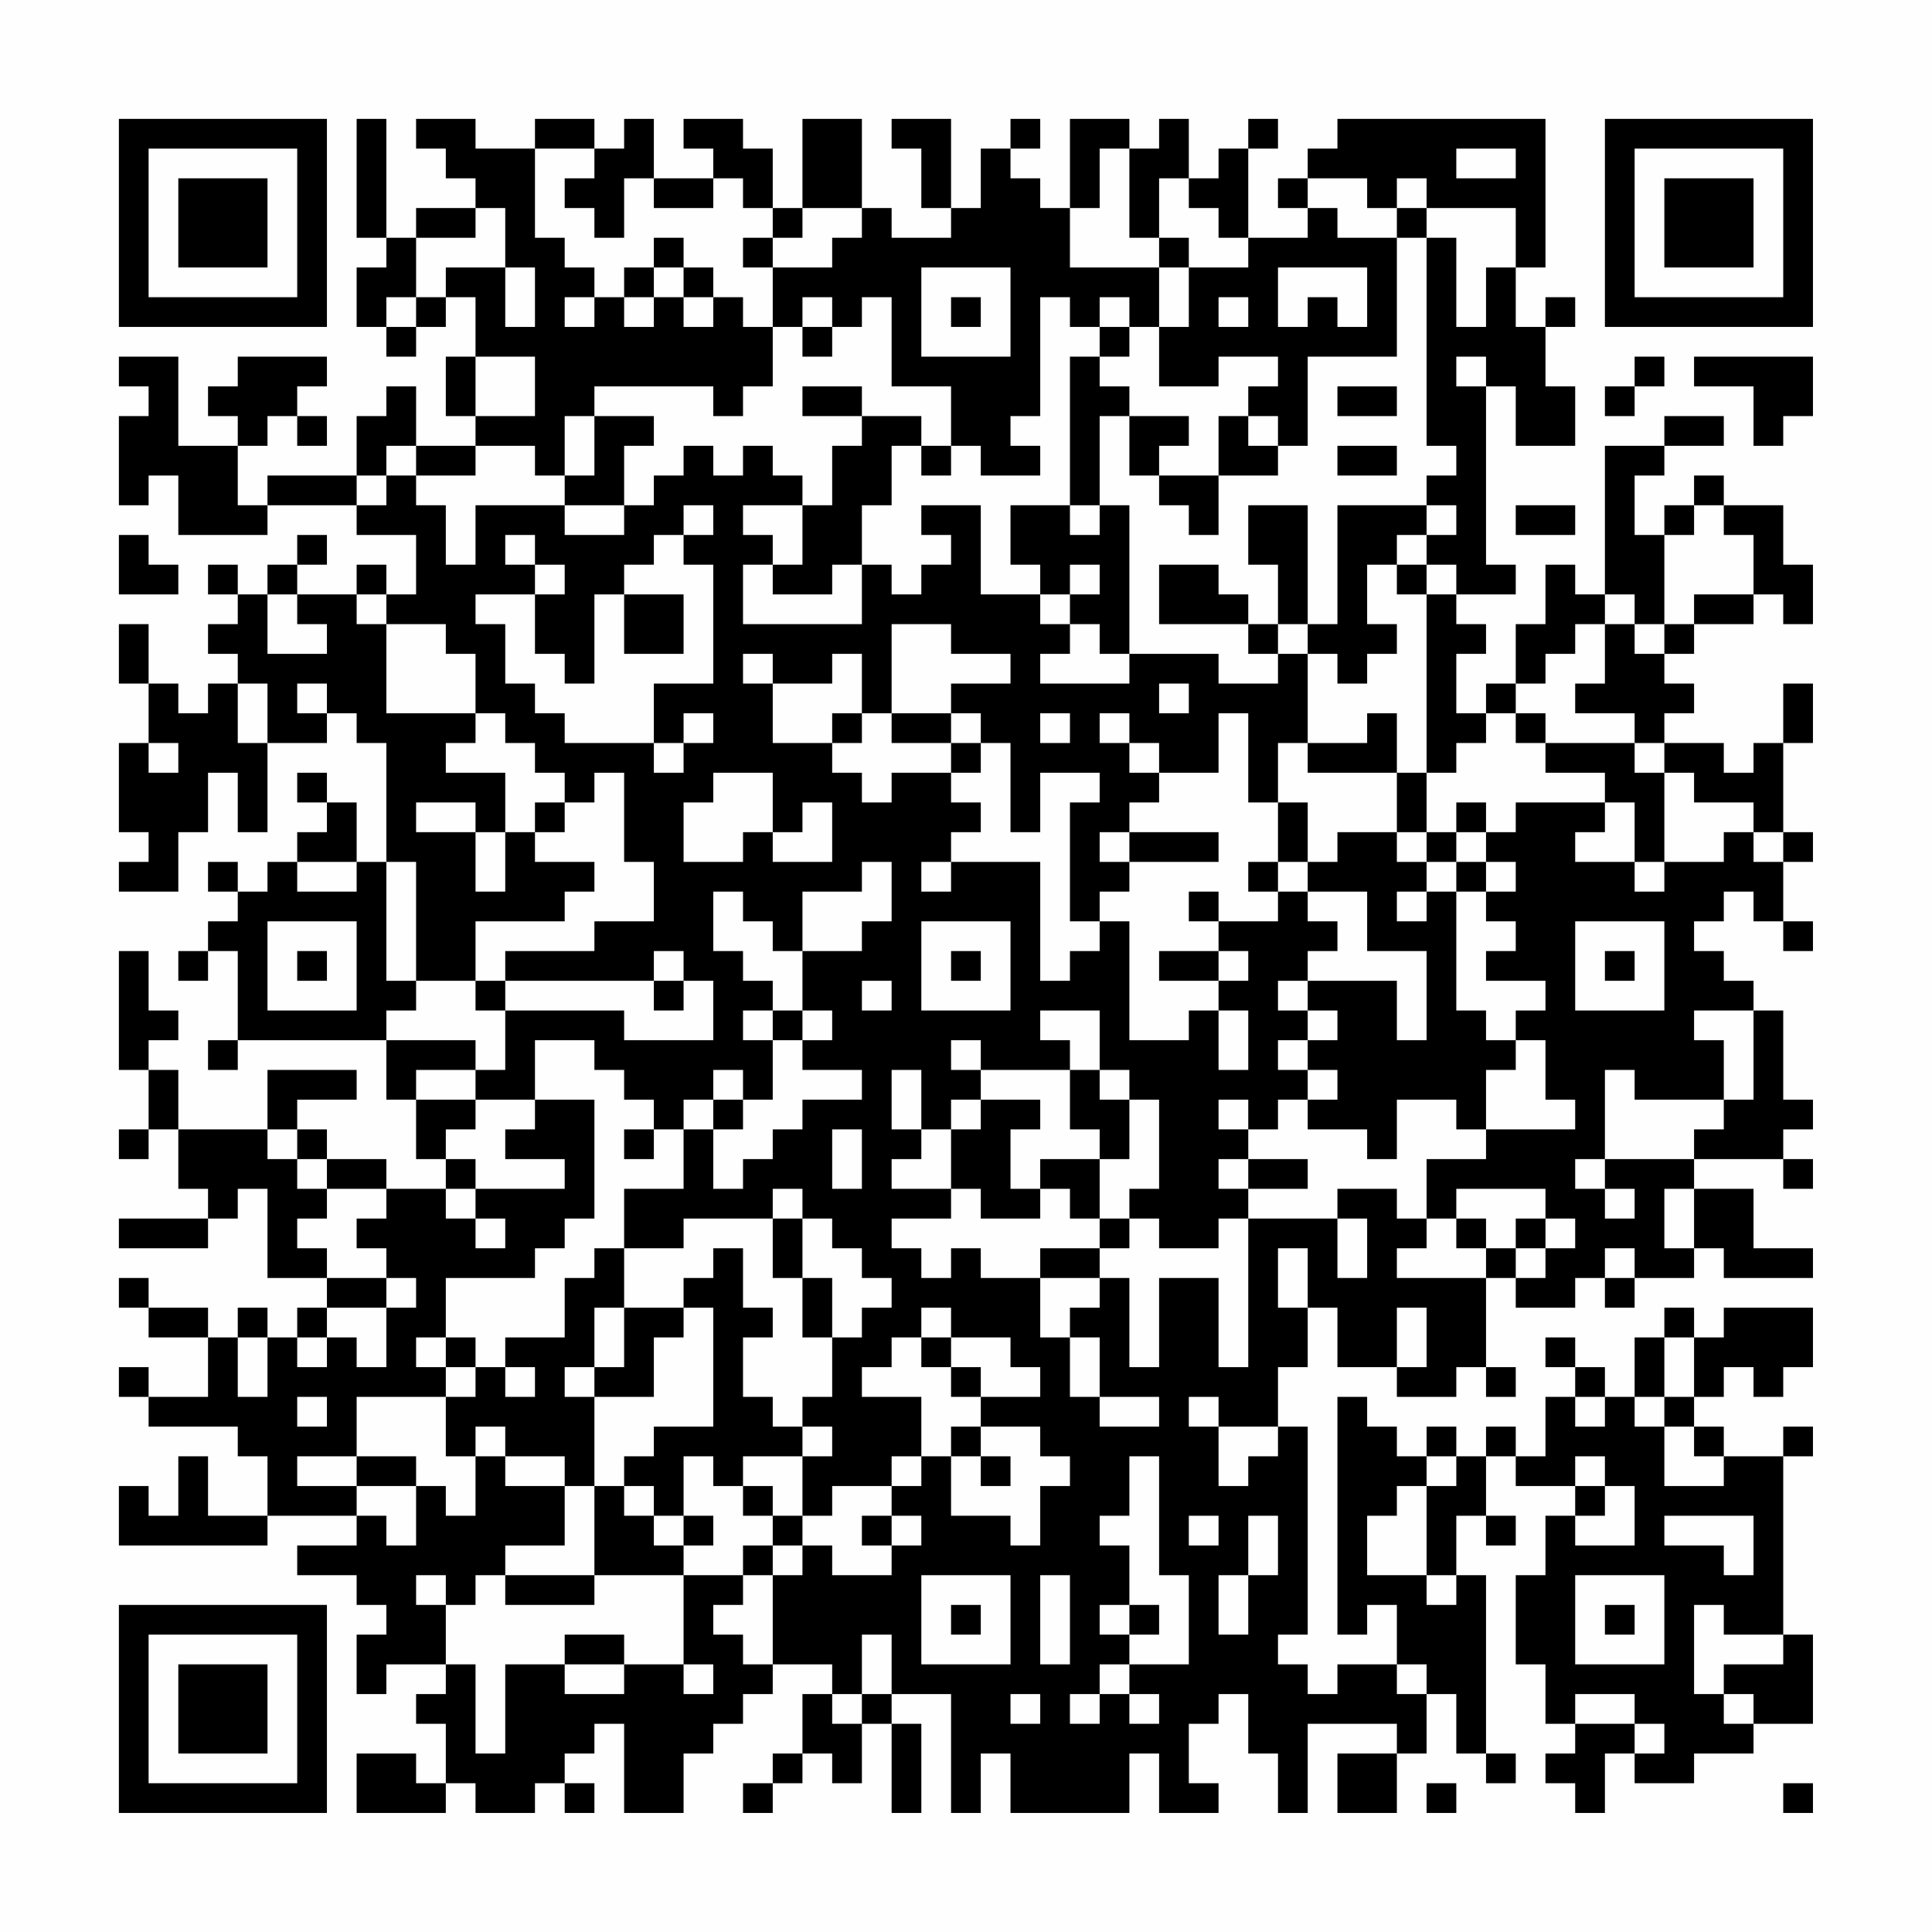 <?xml version="1.0" encoding="UTF-8"?>
<svg xmlns="http://www.w3.org/2000/svg" version="1.1" width="300" height="300" viewBox="0 0 300 300"><rect x="0" y="0" width="300" height="300" fill="#fefefe"/><g transform="scale(4.615)"><g transform="translate(4,4)"><path fill-rule="evenodd" d="M8 0L8 4L9 4L9 5L8 5L8 7L9 7L9 8L10 8L10 7L11 7L11 6L12 6L12 8L11 8L11 10L12 10L12 11L10 11L10 9L9 9L9 10L8 10L8 12L5 12L5 13L4 13L4 11L5 11L5 10L6 10L6 11L7 11L7 10L6 10L6 9L7 9L7 8L4 8L4 9L3 9L3 10L4 10L4 11L2 11L2 8L0 8L0 9L1 9L1 10L0 10L0 13L1 13L1 12L2 12L2 14L5 14L5 13L8 13L8 14L10 14L10 16L9 16L9 15L8 15L8 16L6 16L6 15L7 15L7 14L6 14L6 15L5 15L5 16L4 16L4 15L3 15L3 16L4 16L4 17L3 17L3 18L4 18L4 19L3 19L3 20L2 20L2 19L1 19L1 17L0 17L0 19L1 19L1 21L0 21L0 24L1 24L1 25L0 25L0 26L2 26L2 24L3 24L3 22L4 22L4 24L5 24L5 21L7 21L7 20L8 20L8 21L9 21L9 25L8 25L8 23L7 23L7 22L6 22L6 23L7 23L7 24L6 24L6 25L5 25L5 26L4 26L4 25L3 25L3 26L4 26L4 27L3 27L3 28L2 28L2 29L3 29L3 28L4 28L4 31L3 31L3 32L4 32L4 31L9 31L9 33L10 33L10 35L11 35L11 36L9 36L9 35L7 35L7 34L6 34L6 33L8 33L8 32L5 32L5 34L2 34L2 32L1 32L1 31L2 31L2 30L1 30L1 28L0 28L0 32L1 32L1 34L0 34L0 35L1 35L1 34L2 34L2 36L3 36L3 37L0 37L0 38L3 38L3 37L4 37L4 36L5 36L5 39L7 39L7 40L6 40L6 41L5 41L5 40L4 40L4 41L3 41L3 40L1 40L1 39L0 39L0 40L1 40L1 41L3 41L3 43L1 43L1 42L0 42L0 43L1 43L1 44L4 44L4 45L5 45L5 47L3 47L3 45L2 45L2 47L1 47L1 46L0 46L0 48L5 48L5 47L8 47L8 48L6 48L6 49L8 49L8 50L9 50L9 51L8 51L8 53L9 53L9 52L11 52L11 53L10 53L10 54L11 54L11 56L10 56L10 55L8 55L8 57L11 57L11 56L12 56L12 57L14 57L14 56L15 56L15 57L16 57L16 56L15 56L15 55L16 55L16 54L17 54L17 57L19 57L19 55L20 55L20 54L21 54L21 53L22 53L22 52L24 52L24 53L23 53L23 55L22 55L22 56L21 56L21 57L22 57L22 56L23 56L23 55L24 55L24 56L25 56L25 54L26 54L26 57L27 57L27 54L26 54L26 53L28 53L28 57L29 57L29 55L30 55L30 57L34 57L34 55L35 55L35 57L37 57L37 56L36 56L36 54L37 54L37 53L38 53L38 55L39 55L39 57L40 57L40 54L43 54L43 55L41 55L41 57L43 57L43 55L44 55L44 53L45 53L45 55L46 55L46 56L47 56L47 55L46 55L46 49L45 49L45 47L46 47L46 48L47 48L47 47L46 47L46 45L47 45L47 46L49 46L49 47L48 47L48 49L47 49L47 52L48 52L48 54L49 54L49 55L48 55L48 56L49 56L49 57L50 57L50 55L51 55L51 56L53 56L53 55L55 55L55 54L57 54L57 51L56 51L56 45L57 45L57 44L56 44L56 45L54 45L54 44L53 44L53 43L54 43L54 42L55 42L55 43L56 43L56 42L57 42L57 40L54 40L54 41L53 41L53 40L52 40L52 41L51 41L51 43L50 43L50 42L49 42L49 41L48 41L48 42L49 42L49 43L48 43L48 45L47 45L47 44L46 44L46 45L45 45L45 44L44 44L44 45L43 45L43 44L42 44L42 43L41 43L41 51L42 51L42 50L43 50L43 52L41 52L41 53L40 53L40 52L39 52L39 51L40 51L40 44L39 44L39 42L40 42L40 40L41 40L41 42L43 42L43 43L45 43L45 42L46 42L46 43L47 43L47 42L46 42L46 39L47 39L47 40L49 40L49 39L50 39L50 40L51 40L51 39L53 39L53 38L54 38L54 39L57 39L57 38L55 38L55 36L53 36L53 35L56 35L56 36L57 36L57 35L56 35L56 34L57 34L57 33L56 33L56 30L55 30L55 29L54 29L54 28L53 28L53 27L54 27L54 26L55 26L55 27L56 27L56 28L57 28L57 27L56 27L56 25L57 25L57 24L56 24L56 21L57 21L57 19L56 19L56 21L55 21L55 22L54 22L54 21L52 21L52 20L53 20L53 19L52 19L52 18L53 18L53 17L55 17L55 16L56 16L56 17L57 17L57 15L56 15L56 13L54 13L54 12L53 12L53 13L52 13L52 14L51 14L51 12L52 12L52 11L54 11L54 10L52 10L52 11L50 11L50 16L49 16L49 15L48 15L48 17L47 17L47 19L46 19L46 20L45 20L45 18L46 18L46 17L45 17L45 16L47 16L47 15L46 15L46 9L47 9L47 11L49 11L49 9L48 9L48 7L49 7L49 6L48 6L48 7L47 7L47 5L48 5L48 0L41 0L41 1L40 1L40 2L39 2L39 3L40 3L40 4L38 4L38 1L39 1L39 0L38 0L38 1L37 1L37 2L36 2L36 0L35 0L35 1L34 1L34 0L32 0L32 3L31 3L31 2L30 2L30 1L31 1L31 0L30 0L30 1L29 1L29 3L28 3L28 0L26 0L26 1L27 1L27 3L28 3L28 4L26 4L26 3L25 3L25 0L23 0L23 3L22 3L22 1L21 1L21 0L19 0L19 1L20 1L20 2L18 2L18 0L17 0L17 1L16 1L16 0L14 0L14 1L12 1L12 0L10 0L10 1L11 1L11 2L12 2L12 3L10 3L10 4L9 4L9 0ZM14 1L14 4L15 4L15 5L16 5L16 6L15 6L15 7L16 7L16 6L17 6L17 7L18 7L18 6L19 6L19 7L20 7L20 6L21 6L21 7L22 7L22 9L21 9L21 10L20 10L20 9L16 9L16 10L15 10L15 12L14 12L14 11L12 11L12 12L10 12L10 11L9 11L9 12L8 12L8 13L9 13L9 12L10 12L10 13L11 13L11 15L12 15L12 13L15 13L15 14L17 14L17 13L18 13L18 12L19 12L19 11L20 11L20 12L21 12L21 11L22 11L22 12L23 12L23 13L21 13L21 14L22 14L22 15L21 15L21 17L25 17L25 15L26 15L26 16L27 16L27 15L28 15L28 14L27 14L27 13L29 13L29 16L31 16L31 17L32 17L32 18L31 18L31 19L34 19L34 18L37 18L37 19L39 19L39 18L40 18L40 21L39 21L39 23L38 23L38 20L37 20L37 22L35 22L35 21L34 21L34 20L33 20L33 21L34 21L34 22L35 22L35 23L34 23L34 24L33 24L33 25L34 25L34 26L33 26L33 27L32 27L32 23L33 23L33 22L31 22L31 24L30 24L30 21L29 21L29 20L28 20L28 19L30 19L30 18L28 18L28 17L26 17L26 20L25 20L25 18L24 18L24 19L22 19L22 18L21 18L21 19L22 19L22 21L24 21L24 22L25 22L25 23L26 23L26 22L28 22L28 23L29 23L29 24L28 24L28 25L27 25L27 26L28 26L28 25L31 25L31 29L32 29L32 28L33 28L33 27L34 27L34 31L36 31L36 30L37 30L37 32L38 32L38 30L37 30L37 29L38 29L38 28L37 28L37 27L39 27L39 26L40 26L40 27L41 27L41 28L40 28L40 29L39 29L39 30L40 30L40 31L39 31L39 32L40 32L40 33L39 33L39 34L38 34L38 33L37 33L37 34L38 34L38 35L37 35L37 36L38 36L38 37L37 37L37 38L35 38L35 37L34 37L34 36L35 36L35 33L34 33L34 32L33 32L33 30L31 30L31 31L32 31L32 32L29 32L29 31L28 31L28 32L29 32L29 33L28 33L28 34L27 34L27 32L26 32L26 34L27 34L27 35L26 35L26 36L28 36L28 37L26 37L26 38L27 38L27 39L28 39L28 38L29 38L29 39L31 39L31 41L32 41L32 43L33 43L33 44L35 44L35 43L33 43L33 41L32 41L32 40L33 40L33 39L34 39L34 42L35 42L35 39L37 39L37 42L38 42L38 37L41 37L41 39L42 39L42 37L41 37L41 36L43 36L43 37L44 37L44 38L43 38L43 39L46 39L46 38L47 38L47 39L48 39L48 38L49 38L49 37L48 37L48 36L45 36L45 37L44 37L44 35L46 35L46 34L49 34L49 33L48 33L48 31L47 31L47 30L48 30L48 29L46 29L46 28L47 28L47 27L46 27L46 26L47 26L47 25L46 25L46 24L47 24L47 23L50 23L50 24L49 24L49 25L51 25L51 26L52 26L52 25L54 25L54 24L55 24L55 25L56 25L56 24L55 24L55 23L53 23L53 22L52 22L52 21L51 21L51 20L49 20L49 19L50 19L50 17L51 17L51 18L52 18L52 17L53 17L53 16L55 16L55 14L54 14L54 13L53 13L53 14L52 14L52 17L51 17L51 16L50 16L50 17L49 17L49 18L48 18L48 19L47 19L47 20L46 20L46 21L45 21L45 22L44 22L44 16L45 16L45 15L44 15L44 14L45 14L45 13L44 13L44 12L45 12L45 11L44 11L44 4L45 4L45 7L46 7L46 5L47 5L47 3L44 3L44 2L43 2L43 3L42 3L42 2L40 2L40 3L41 3L41 4L43 4L43 8L40 8L40 11L39 11L39 10L38 10L38 9L39 9L39 8L37 8L37 9L35 9L35 7L36 7L36 5L38 5L38 4L37 4L37 3L36 3L36 2L35 2L35 4L34 4L34 1L33 1L33 3L32 3L32 5L35 5L35 7L34 7L34 6L33 6L33 7L32 7L32 6L31 6L31 10L30 10L30 11L31 11L31 12L29 12L29 11L28 11L28 9L26 9L26 6L25 6L25 7L24 7L24 6L23 6L23 7L22 7L22 5L24 5L24 4L25 4L25 3L23 3L23 4L22 4L22 3L21 3L21 2L20 2L20 3L18 3L18 2L17 2L17 4L16 4L16 3L15 3L15 2L16 2L16 1ZM45 1L45 2L47 2L47 1ZM12 3L12 4L10 4L10 6L9 6L9 7L10 7L10 6L11 6L11 5L13 5L13 7L14 7L14 5L13 5L13 3ZM43 3L43 4L44 4L44 3ZM18 4L18 5L17 5L17 6L18 6L18 5L19 5L19 6L20 6L20 5L19 5L19 4ZM21 4L21 5L22 5L22 4ZM35 4L35 5L36 5L36 4ZM27 5L27 8L30 8L30 5ZM39 5L39 7L40 7L40 6L41 6L41 7L42 7L42 5ZM28 6L28 7L29 7L29 6ZM37 6L37 7L38 7L38 6ZM23 7L23 8L24 8L24 7ZM33 7L33 8L32 8L32 13L30 13L30 15L31 15L31 16L32 16L32 17L33 17L33 18L34 18L34 13L33 13L33 10L34 10L34 12L35 12L35 13L36 13L36 14L37 14L37 12L39 12L39 11L38 11L38 10L37 10L37 12L35 12L35 11L36 11L36 10L34 10L34 9L33 9L33 8L34 8L34 7ZM12 8L12 10L14 10L14 8ZM45 8L45 9L46 9L46 8ZM51 8L51 9L50 9L50 10L51 10L51 9L52 9L52 8ZM53 8L53 9L55 9L55 11L56 11L56 10L57 10L57 8ZM23 9L23 10L25 10L25 11L24 11L24 13L23 13L23 15L22 15L22 16L24 16L24 15L25 15L25 13L26 13L26 11L27 11L27 12L28 12L28 11L27 11L27 10L25 10L25 9ZM41 9L41 10L43 10L43 9ZM16 10L16 12L15 12L15 13L17 13L17 11L18 11L18 10ZM41 11L41 12L43 12L43 11ZM19 13L19 14L18 14L18 15L17 15L17 16L16 16L16 19L15 19L15 18L14 18L14 16L15 16L15 15L14 15L14 14L13 14L13 15L14 15L14 16L12 16L12 17L13 17L13 19L14 19L14 20L15 20L15 21L18 21L18 22L19 22L19 21L20 21L20 20L19 20L19 21L18 21L18 19L20 19L20 15L19 15L19 14L20 14L20 13ZM32 13L32 14L33 14L33 13ZM38 13L38 15L39 15L39 17L38 17L38 16L37 16L37 15L35 15L35 17L38 17L38 18L39 18L39 17L40 17L40 18L41 18L41 19L42 19L42 18L43 18L43 17L42 17L42 15L43 15L43 16L44 16L44 15L43 15L43 14L44 14L44 13L41 13L41 17L40 17L40 13ZM47 13L47 14L49 14L49 13ZM0 14L0 16L2 16L2 15L1 15L1 14ZM32 15L32 16L33 16L33 15ZM5 16L5 18L7 18L7 17L6 17L6 16ZM8 16L8 17L9 17L9 20L12 20L12 21L11 21L11 22L13 22L13 24L12 24L12 23L10 23L10 24L12 24L12 26L13 26L13 24L14 24L14 25L16 25L16 26L15 26L15 27L12 27L12 29L10 29L10 25L9 25L9 29L10 29L10 30L9 30L9 31L12 31L12 32L10 32L10 33L12 33L12 34L11 34L11 35L12 35L12 36L11 36L11 37L12 37L12 38L13 38L13 37L12 37L12 36L15 36L15 35L13 35L13 34L14 34L14 33L16 33L16 37L15 37L15 38L14 38L14 39L11 39L11 41L10 41L10 42L11 42L11 43L8 43L8 45L6 45L6 46L8 46L8 47L9 47L9 48L10 48L10 46L11 46L11 47L12 47L12 45L13 45L13 46L15 46L15 48L13 48L13 49L12 49L12 50L11 50L11 49L10 49L10 50L11 50L11 52L12 52L12 55L13 55L13 52L15 52L15 53L17 53L17 52L19 52L19 53L20 53L20 52L19 52L19 49L21 49L21 50L20 50L20 51L21 51L21 52L22 52L22 49L23 49L23 48L24 48L24 49L26 49L26 48L27 48L27 47L26 47L26 46L27 46L27 45L28 45L28 47L30 47L30 48L31 48L31 46L32 46L32 45L31 45L31 44L29 44L29 43L31 43L31 42L30 42L30 41L28 41L28 40L27 40L27 41L26 41L26 42L25 42L25 43L27 43L27 45L26 45L26 46L24 46L24 47L23 47L23 45L24 45L24 44L23 44L23 43L24 43L24 41L25 41L25 40L26 40L26 39L25 39L25 38L24 38L24 37L23 37L23 36L22 36L22 37L19 37L19 38L17 38L17 36L19 36L19 34L20 34L20 36L21 36L21 35L22 35L22 34L23 34L23 33L25 33L25 32L23 32L23 31L24 31L24 30L23 30L23 28L25 28L25 27L26 27L26 25L25 25L25 26L23 26L23 28L22 28L22 27L21 27L21 26L20 26L20 28L21 28L21 29L22 29L22 30L21 30L21 31L22 31L22 33L21 33L21 32L20 32L20 33L19 33L19 34L18 34L18 33L17 33L17 32L16 32L16 31L14 31L14 33L12 33L12 32L13 32L13 30L17 30L17 31L20 31L20 29L19 29L19 28L18 28L18 29L13 29L13 28L16 28L16 27L18 27L18 25L17 25L17 22L16 22L16 23L15 23L15 22L14 22L14 21L13 21L13 20L12 20L12 18L11 18L11 17L9 17L9 16ZM17 16L17 18L19 18L19 16ZM4 19L4 21L5 21L5 19ZM6 19L6 20L7 20L7 19ZM35 19L35 20L36 20L36 19ZM24 20L24 21L25 21L25 20ZM26 20L26 21L28 21L28 22L29 22L29 21L28 21L28 20ZM31 20L31 21L32 21L32 20ZM42 20L42 21L40 21L40 22L43 22L43 24L41 24L41 25L40 25L40 23L39 23L39 25L38 25L38 26L39 26L39 25L40 25L40 26L42 26L42 28L44 28L44 31L43 31L43 29L40 29L40 30L41 30L41 31L40 31L40 32L41 32L41 33L40 33L40 34L42 34L42 35L43 35L43 33L45 33L45 34L46 34L46 32L47 32L47 31L46 31L46 30L45 30L45 26L46 26L46 25L45 25L45 24L46 24L46 23L45 23L45 24L44 24L44 22L43 22L43 20ZM47 20L47 21L48 21L48 22L50 22L50 23L51 23L51 25L52 25L52 22L51 22L51 21L48 21L48 20ZM1 21L1 22L2 22L2 21ZM20 22L20 23L19 23L19 25L21 25L21 24L22 24L22 25L24 25L24 23L23 23L23 24L22 24L22 22ZM14 23L14 24L15 24L15 23ZM34 24L34 25L37 25L37 24ZM43 24L43 25L44 25L44 26L43 26L43 27L44 27L44 26L45 26L45 25L44 25L44 24ZM6 25L6 26L8 26L8 25ZM36 26L36 27L37 27L37 26ZM5 27L5 30L8 30L8 27ZM27 27L27 30L30 30L30 27ZM49 27L49 30L52 30L52 27ZM6 28L6 29L7 29L7 28ZM28 28L28 29L29 29L29 28ZM35 28L35 29L37 29L37 28ZM50 28L50 29L51 29L51 28ZM12 29L12 30L13 30L13 29ZM18 29L18 30L19 30L19 29ZM25 29L25 30L26 30L26 29ZM22 30L22 31L23 31L23 30ZM53 30L53 31L54 31L54 33L51 33L51 32L50 32L50 35L49 35L49 36L50 36L50 37L51 37L51 36L50 36L50 35L53 35L53 34L54 34L54 33L55 33L55 30ZM32 32L32 34L33 34L33 35L31 35L31 36L30 36L30 34L31 34L31 33L29 33L29 34L28 34L28 36L29 36L29 37L31 37L31 36L32 36L32 37L33 37L33 38L31 38L31 39L33 39L33 38L34 38L34 37L33 37L33 35L34 35L34 33L33 33L33 32ZM20 33L20 34L21 34L21 33ZM5 34L5 35L6 35L6 36L7 36L7 37L6 37L6 38L7 38L7 39L9 39L9 40L7 40L7 41L6 41L6 42L7 42L7 41L8 41L8 42L9 42L9 40L10 40L10 39L9 39L9 38L8 38L8 37L9 37L9 36L7 36L7 35L6 35L6 34ZM17 34L17 35L18 35L18 34ZM24 34L24 36L25 36L25 34ZM38 35L38 36L40 36L40 35ZM52 36L52 38L53 38L53 36ZM22 37L22 39L23 39L23 41L24 41L24 39L23 39L23 37ZM45 37L45 38L46 38L46 37ZM47 37L47 38L48 38L48 37ZM16 38L16 39L15 39L15 41L13 41L13 42L12 42L12 41L11 41L11 42L12 42L12 43L11 43L11 45L12 45L12 44L13 44L13 45L15 45L15 46L16 46L16 49L13 49L13 50L16 50L16 49L19 49L19 48L20 48L20 47L19 47L19 45L20 45L20 46L21 46L21 47L22 47L22 48L21 48L21 49L22 49L22 48L23 48L23 47L22 47L22 46L21 46L21 45L23 45L23 44L22 44L22 43L21 43L21 41L22 41L22 40L21 40L21 38L20 38L20 39L19 39L19 40L17 40L17 38ZM39 38L39 40L40 40L40 38ZM50 38L50 39L51 39L51 38ZM16 40L16 42L15 42L15 43L16 43L16 46L17 46L17 47L18 47L18 48L19 48L19 47L18 47L18 46L17 46L17 45L18 45L18 44L20 44L20 40L19 40L19 41L18 41L18 43L16 43L16 42L17 42L17 40ZM43 40L43 42L44 42L44 40ZM4 41L4 43L5 43L5 41ZM27 41L27 42L28 42L28 43L29 43L29 42L28 42L28 41ZM52 41L52 43L51 43L51 44L52 44L52 46L54 46L54 45L53 45L53 44L52 44L52 43L53 43L53 41ZM13 42L13 43L14 43L14 42ZM6 43L6 44L7 44L7 43ZM36 43L36 44L37 44L37 46L38 46L38 45L39 45L39 44L37 44L37 43ZM49 43L49 44L50 44L50 43ZM28 44L28 45L29 45L29 46L30 46L30 45L29 45L29 44ZM8 45L8 46L10 46L10 45ZM34 45L34 47L33 47L33 48L34 48L34 50L33 50L33 51L34 51L34 52L33 52L33 53L32 53L32 54L33 54L33 53L34 53L34 54L35 54L35 53L34 53L34 52L36 52L36 49L35 49L35 45ZM44 45L44 46L43 46L43 47L42 47L42 49L44 49L44 50L45 50L45 49L44 49L44 46L45 46L45 45ZM49 45L49 46L50 46L50 47L49 47L49 48L51 48L51 46L50 46L50 45ZM25 47L25 48L26 48L26 47ZM36 47L36 48L37 48L37 47ZM38 47L38 49L37 49L37 51L38 51L38 49L39 49L39 47ZM52 47L52 48L54 48L54 49L55 49L55 47ZM27 49L27 52L30 52L30 49ZM31 49L31 52L32 52L32 49ZM49 49L49 52L52 52L52 49ZM28 50L28 51L29 51L29 50ZM34 50L34 51L35 51L35 50ZM50 50L50 51L51 51L51 50ZM53 50L53 53L54 53L54 54L55 54L55 53L54 53L54 52L56 52L56 51L54 51L54 50ZM15 51L15 52L17 52L17 51ZM25 51L25 53L24 53L24 54L25 54L25 53L26 53L26 51ZM43 52L43 53L44 53L44 52ZM30 53L30 54L31 54L31 53ZM49 53L49 54L51 54L51 55L52 55L52 54L51 54L51 53ZM44 56L44 57L45 57L45 56ZM56 56L56 57L57 57L57 56ZM0 0L0 7L7 7L7 0ZM1 1L1 6L6 6L6 1ZM2 2L2 5L5 5L5 2ZM50 0L50 7L57 7L57 0ZM51 1L51 6L56 6L56 1ZM52 2L52 5L55 5L55 2ZM0 50L0 57L7 57L7 50ZM1 51L1 56L6 56L6 51ZM2 52L2 55L5 55L5 52Z" fill="#000000"/></g></g></svg>
